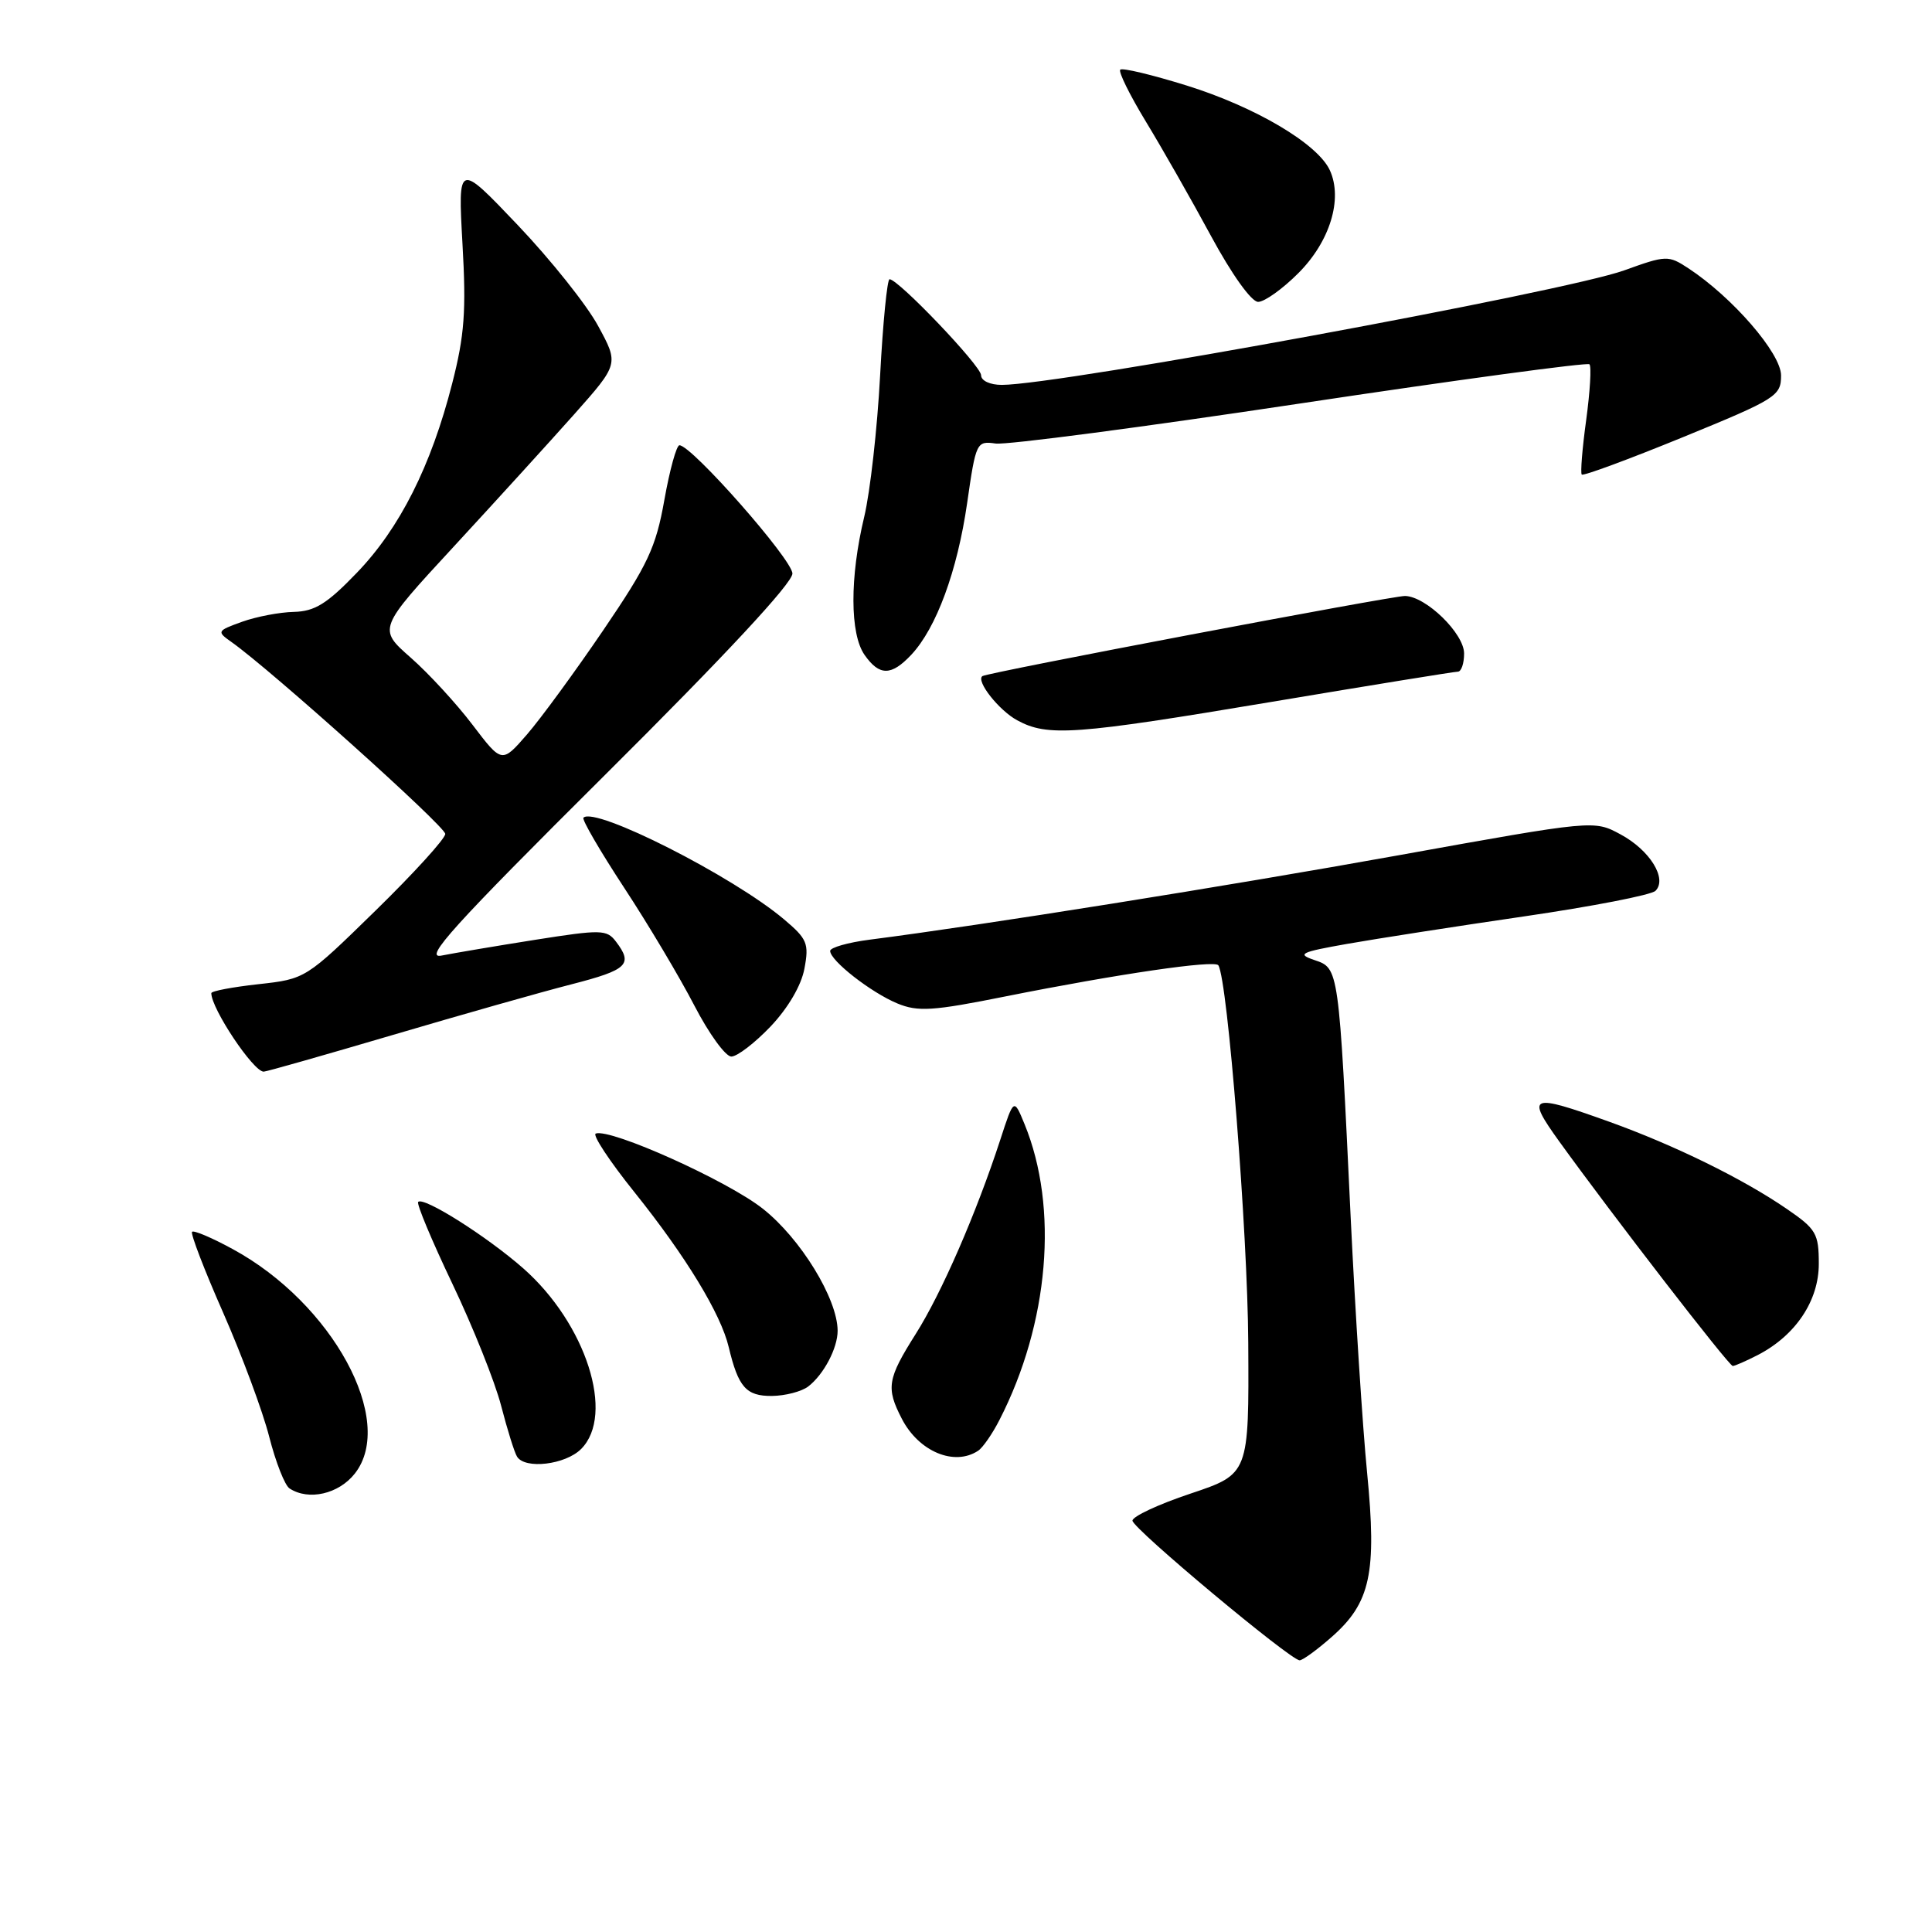 <?xml version="1.0" encoding="UTF-8" standalone="no"?>
<!DOCTYPE svg PUBLIC "-//W3C//DTD SVG 1.1//EN" "http://www.w3.org/Graphics/SVG/1.1/DTD/svg11.dtd" >
<svg xmlns="http://www.w3.org/2000/svg" xmlns:xlink="http://www.w3.org/1999/xlink" version="1.1" viewBox="0 0 256 256">
 <g >
 <path fill="currentColor"
d=" M 176.45 216.91 C 181.60 212.39 182.45 208.44 181.15 195.16 C 180.55 189.06 179.57 173.81 178.97 161.28 C 177.40 128.23 177.41 128.30 174.19 127.22 C 171.80 126.41 172.28 126.17 178.50 125.07 C 182.35 124.39 192.89 122.75 201.93 121.43 C 210.97 120.11 218.81 118.59 219.36 118.04 C 220.96 116.44 218.62 112.65 214.73 110.56 C 211.22 108.66 211.22 108.66 185.36 113.32 C 162.43 117.45 130.28 122.58 115.25 124.51 C 112.36 124.88 110.00 125.56 110.00 126.00 C 110.00 127.29 115.41 131.51 118.90 132.96 C 121.63 134.09 123.58 133.97 133.28 132.02 C 148.16 129.05 160.99 127.17 161.44 127.91 C 162.68 129.93 165.32 163.32 165.40 177.91 C 165.50 195.31 165.50 195.31 157.75 197.91 C 153.49 199.33 150.03 200.95 150.06 201.50 C 150.12 202.56 171.00 220.00 172.21 220.00 C 172.61 220.00 174.52 218.61 176.45 216.91 Z  M 47.02 195.25 C 52.51 188.26 44.06 172.70 30.85 165.52 C 28.11 164.02 25.68 162.99 25.45 163.22 C 25.22 163.45 27.07 168.27 29.57 173.94 C 32.06 179.60 34.81 187.00 35.67 190.37 C 36.53 193.74 37.74 196.83 38.37 197.23 C 40.90 198.88 44.88 197.97 47.02 195.25 Z  M 77.00 192.00 C 81.53 187.47 77.66 175.39 69.32 168.05 C 64.53 163.84 56.14 158.53 55.41 159.26 C 55.17 159.50 57.21 164.37 59.94 170.10 C 62.67 175.82 65.58 183.09 66.40 186.26 C 67.22 189.43 68.17 192.47 68.51 193.01 C 69.56 194.72 74.91 194.09 77.00 192.00 Z  M 129.61 192.23 C 130.22 191.83 131.50 189.99 132.44 188.14 C 139.00 175.34 140.30 160.03 135.76 148.96 C 134.34 145.50 134.34 145.50 132.55 151.00 C 129.38 160.73 124.76 171.36 121.33 176.77 C 117.58 182.71 117.38 183.90 119.50 188.00 C 121.75 192.35 126.46 194.32 129.61 192.23 Z  M 107.09 183.72 C 109.15 182.14 111.00 178.62 110.99 176.32 C 110.97 172.08 106.08 164.11 101.09 160.17 C 96.41 156.46 80.94 149.50 78.94 150.20 C 78.46 150.36 80.78 153.88 84.09 158.00 C 90.89 166.49 95.51 174.08 96.56 178.50 C 97.83 183.82 98.87 185.00 102.29 184.97 C 104.05 184.95 106.21 184.39 107.09 183.72 Z  M 232.93 179.54 C 237.93 176.95 241.00 172.36 241.00 167.47 C 241.00 163.45 240.66 162.86 236.75 160.18 C 230.90 156.17 221.89 151.75 213.19 148.62 C 202.71 144.86 202.17 145.08 206.61 151.25 C 213.62 160.97 229.09 181.00 229.60 181.00 C 229.87 181.00 231.37 180.34 232.93 179.54 Z  M 52.04 137.14 C 61.09 134.47 71.76 131.44 75.75 130.42 C 83.16 128.51 83.92 127.79 81.62 124.77 C 80.40 123.16 79.67 123.15 70.91 124.53 C 65.73 125.35 60.15 126.29 58.50 126.62 C 56.05 127.11 60.04 122.70 80.25 102.60 C 96.06 86.88 105.00 77.27 105.00 76.00 C 105.00 74.16 91.65 59.00 90.03 59.00 C 89.64 59.00 88.74 62.26 88.03 66.25 C 86.91 72.55 85.85 74.81 79.94 83.50 C 76.20 89.00 71.65 95.22 69.82 97.33 C 66.50 101.15 66.50 101.15 62.62 96.05 C 60.49 93.24 56.79 89.22 54.41 87.13 C 50.07 83.31 50.07 83.31 60.14 72.41 C 65.68 66.41 72.87 58.51 76.11 54.87 C 82.00 48.23 82.00 48.23 79.25 43.18 C 77.74 40.39 72.94 34.38 68.59 29.81 C 60.68 21.50 60.68 21.50 61.28 32.30 C 61.79 41.19 61.55 44.46 59.92 50.80 C 57.13 61.74 52.96 70.01 47.28 75.90 C 43.32 80.02 41.71 81.01 38.93 81.08 C 37.05 81.12 33.96 81.71 32.07 82.39 C 28.74 83.59 28.70 83.68 30.67 85.07 C 35.86 88.73 59.00 109.50 59.00 110.50 C 59.00 111.12 54.84 115.70 49.75 120.67 C 40.52 129.69 40.49 129.72 34.25 130.41 C 30.81 130.79 28.00 131.32 28.00 131.60 C 28.00 133.66 33.57 142.00 34.94 142.00 C 35.29 142.00 42.98 139.81 52.04 137.14 Z  M 102.11 136.01 C 104.42 133.57 106.18 130.58 106.59 128.35 C 107.22 125.02 106.96 124.41 103.89 121.82 C 97.10 116.09 78.83 106.83 77.31 108.35 C 77.08 108.59 79.51 112.76 82.71 117.64 C 85.91 122.51 90.09 129.54 92.01 133.25 C 93.93 136.96 96.13 139.99 96.90 140.00 C 97.68 140.00 100.02 138.20 102.11 136.01 Z  M 168.50 93.00 C 181.62 90.80 192.72 89.00 193.17 89.00 C 193.63 89.00 194.00 87.92 194.00 86.59 C 194.00 83.94 188.95 79.02 186.17 78.97 C 184.51 78.94 130.80 89.12 130.17 89.59 C 129.29 90.23 132.36 94.13 134.78 95.44 C 138.82 97.64 142.38 97.38 168.50 93.00 Z  M 120.76 86.75 C 124.07 83.21 126.85 75.67 128.15 66.67 C 129.31 58.59 129.40 58.41 131.92 58.77 C 133.34 58.98 151.51 56.59 172.30 53.46 C 193.09 50.33 210.33 48.00 210.61 48.27 C 210.89 48.55 210.69 51.87 210.18 55.64 C 209.66 59.41 209.40 62.67 209.59 62.88 C 209.78 63.10 215.80 60.87 222.97 57.94 C 235.38 52.86 236.00 52.47 236.00 49.75 C 236.00 46.82 229.56 39.38 223.69 35.53 C 221.06 33.81 220.77 33.82 215.23 35.82 C 207.38 38.66 140.34 51.00 132.75 51.00 C 131.18 51.00 130.00 50.45 130.00 49.72 C 130.00 48.49 119.04 37.00 117.87 37.00 C 117.56 37.00 116.99 42.74 116.62 49.75 C 116.25 56.76 115.30 65.20 114.51 68.50 C 112.59 76.50 112.61 84.00 114.56 86.78 C 116.53 89.59 118.10 89.58 120.76 86.75 Z  M 172.03 36.20 C 176.22 32.02 177.95 26.38 176.22 22.58 C 174.62 19.06 166.37 14.18 157.23 11.33 C 152.66 9.91 148.71 8.96 148.44 9.23 C 148.17 9.50 149.70 12.60 151.84 16.12 C 153.98 19.64 157.86 26.45 160.46 31.26 C 163.22 36.37 165.82 40.00 166.71 40.00 C 167.55 40.00 169.95 38.29 172.03 36.20 Z "/>
</g>
</svg>